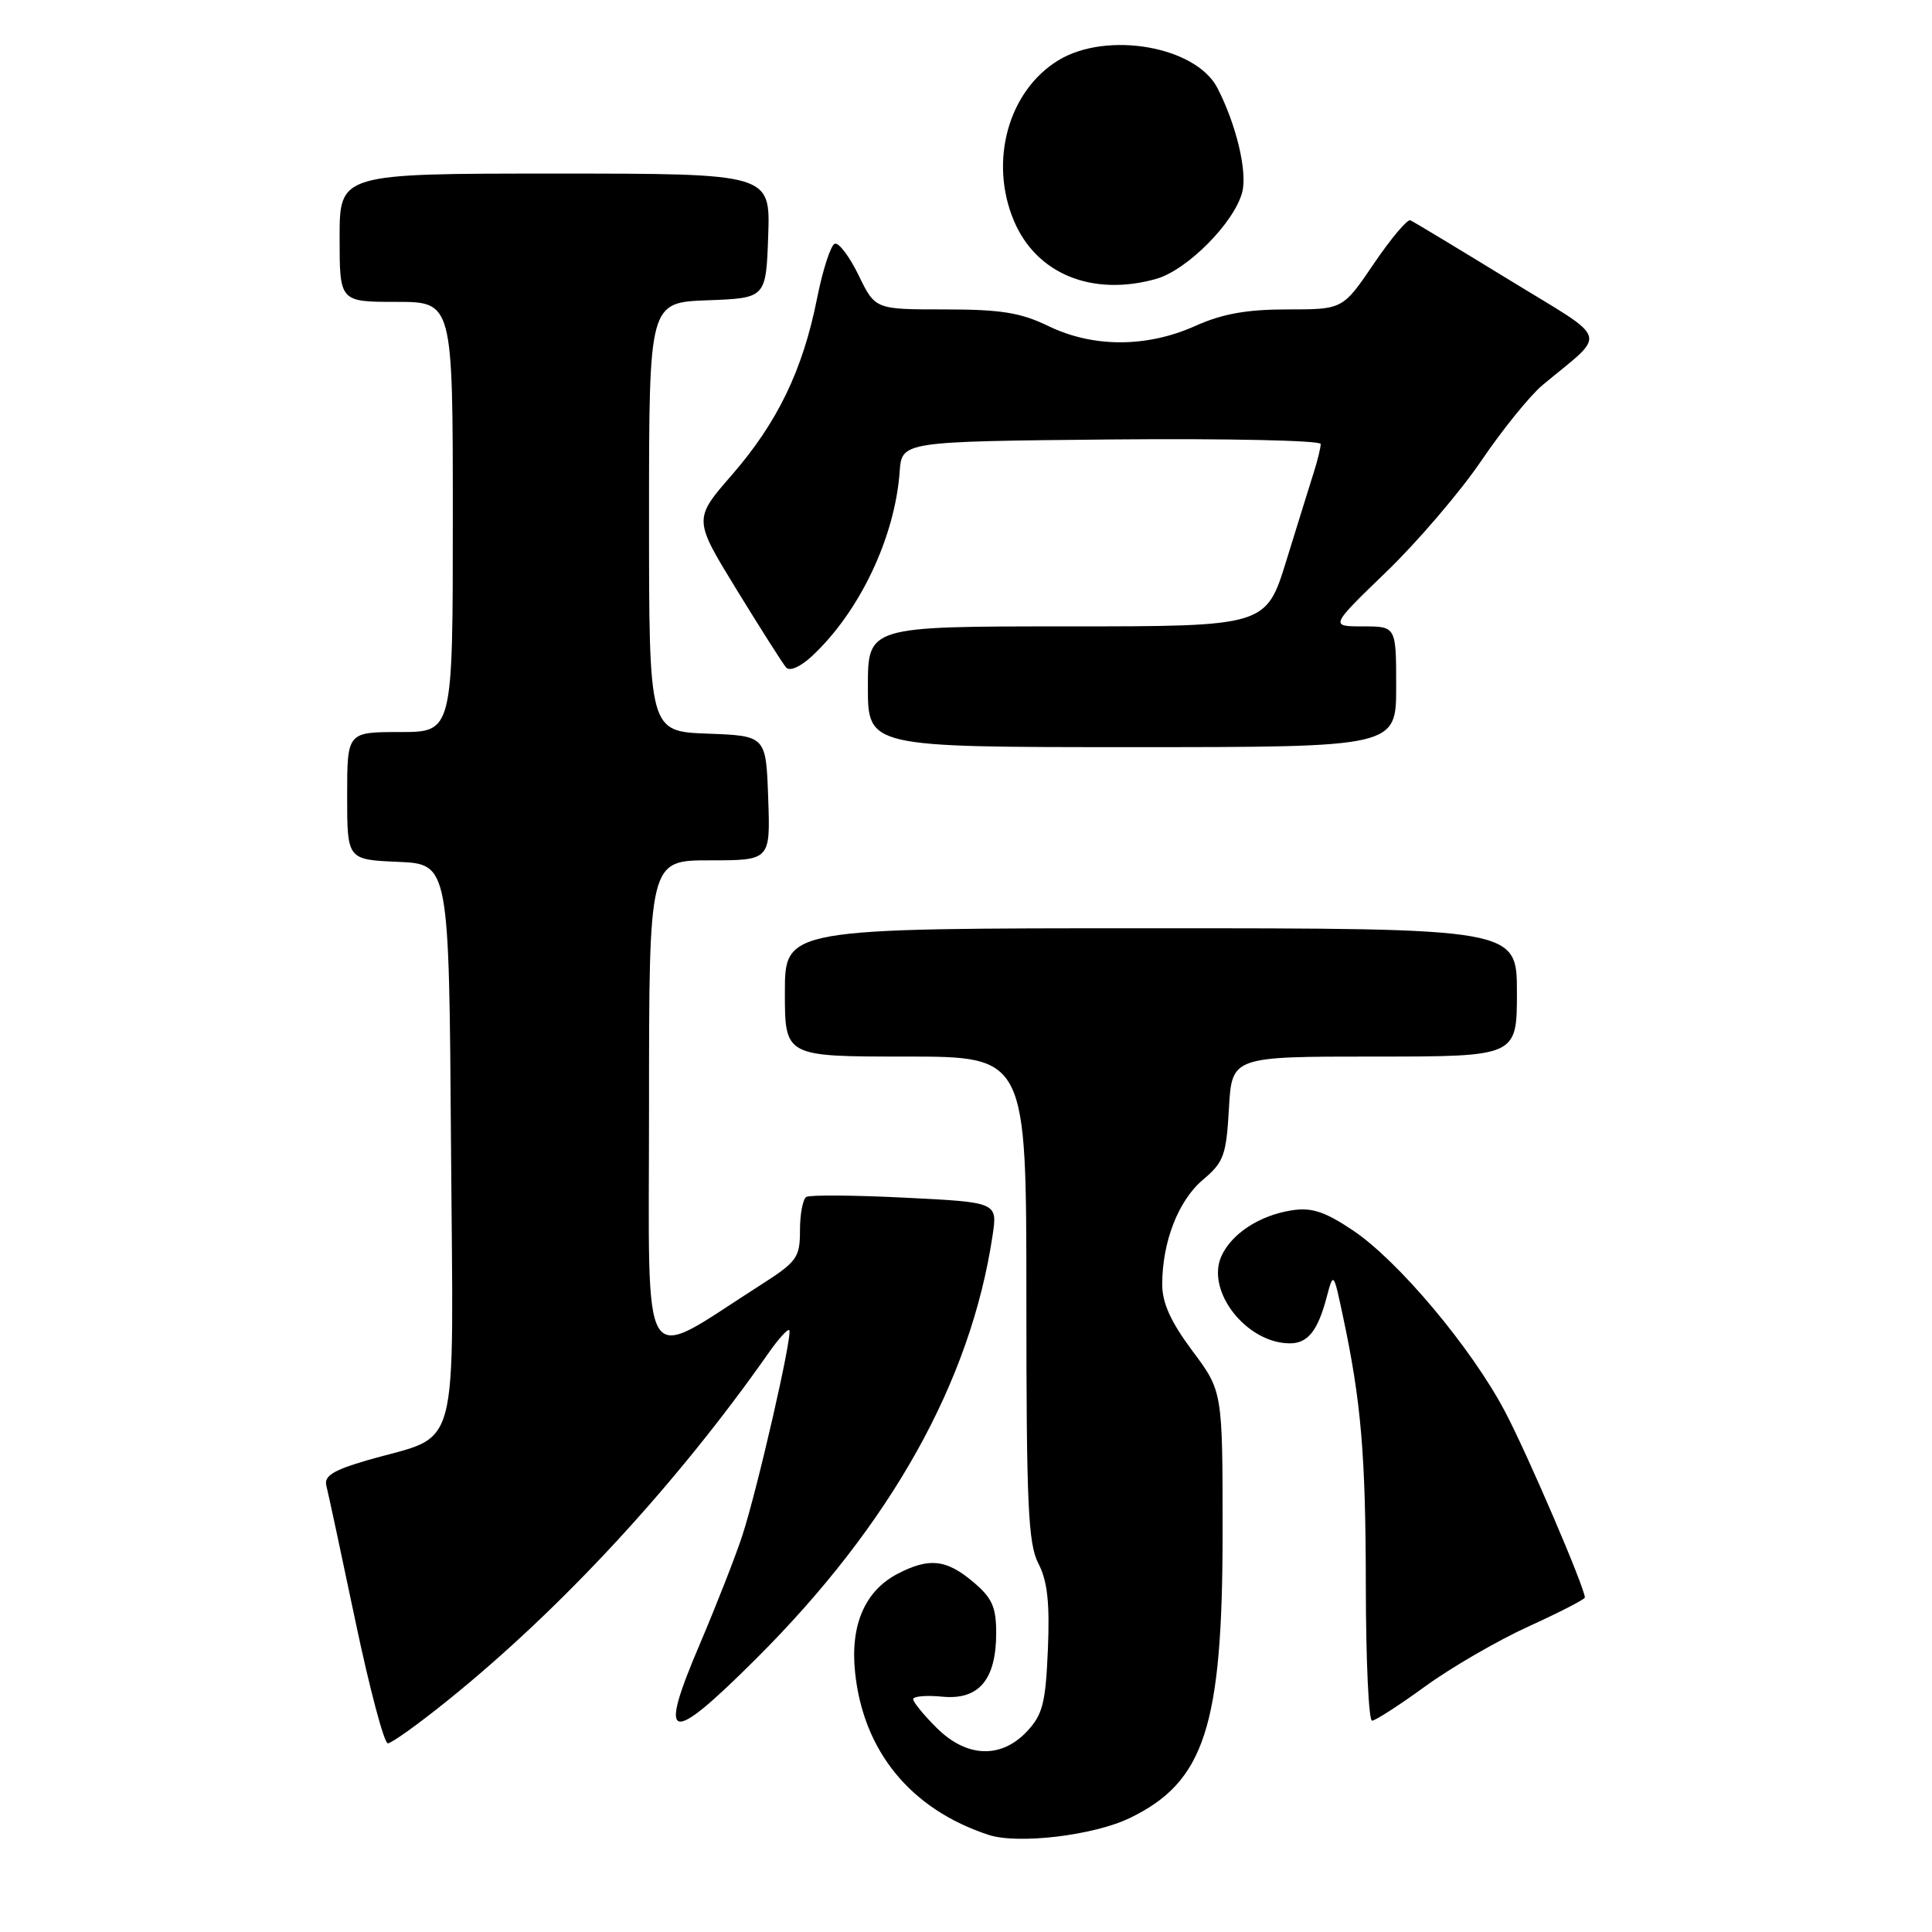 <?xml version="1.0" encoding="UTF-8" standalone="no"?>
<!DOCTYPE svg PUBLIC "-//W3C//DTD SVG 1.1//EN" "http://www.w3.org/Graphics/SVG/1.1/DTD/svg11.dtd" >
<svg xmlns="http://www.w3.org/2000/svg" xmlns:xlink="http://www.w3.org/1999/xlink" version="1.1" viewBox="0 0 256 256">
 <g >
 <path fill="currentColor"
d=" M 149.72 240.89 C 159.62 236.10 162.00 228.77 162.00 203.00 C 162.00 184.36 162.00 184.36 158.00 179.00 C 155.14 175.17 154.00 172.65 154.00 170.19 C 154.00 164.56 156.14 159.06 159.40 156.32 C 162.15 154.00 162.49 153.09 162.84 146.88 C 163.23 140.00 163.23 140.00 182.11 140.00 C 201.00 140.00 201.00 140.00 201.00 131.50 C 201.00 123.00 201.00 123.00 152.50 123.00 C 104.00 123.00 104.00 123.00 104.00 131.50 C 104.00 140.00 104.00 140.00 120.00 140.00 C 136.00 140.00 136.00 140.00 136.00 172.05 C 136.00 199.45 136.23 204.55 137.60 207.19 C 138.79 209.49 139.11 212.39 138.85 218.56 C 138.55 225.68 138.16 227.20 136.08 229.42 C 132.63 233.09 128.05 232.90 124.08 228.92 C 122.38 227.23 121.00 225.53 121.00 225.15 C 121.00 224.76 122.75 224.61 124.88 224.82 C 129.71 225.28 132.00 222.56 132.00 216.37 C 132.00 212.92 131.46 211.72 128.92 209.59 C 125.39 206.62 123.11 206.37 118.97 208.52 C 114.62 210.77 112.65 215.30 113.30 221.57 C 114.38 232.06 120.69 239.75 130.99 243.13 C 134.90 244.41 144.94 243.21 149.72 240.89 Z  M 59.39 225.26 C 74.49 213.08 89.74 196.55 101.90 179.19 C 103.18 177.37 104.38 176.05 104.58 176.25 C 105.08 176.74 100.36 197.37 98.35 203.50 C 97.45 206.25 94.92 212.70 92.74 217.83 C 87.12 230.99 88.56 231.38 100.14 219.84 C 118.06 201.98 128.61 183.10 131.52 163.72 C 132.18 159.31 132.18 159.31 119.93 158.70 C 113.19 158.36 107.30 158.32 106.84 158.60 C 106.38 158.88 106.00 160.88 106.00 163.03 C 106.00 166.65 105.62 167.18 100.75 170.29 C 84.52 180.64 86.00 183.02 86.00 146.60 C 86.00 114.00 86.00 114.00 94.04 114.00 C 102.08 114.00 102.08 114.00 101.79 105.75 C 101.50 97.50 101.50 97.50 93.75 97.21 C 86.00 96.92 86.00 96.92 86.00 68.50 C 86.00 40.08 86.00 40.08 93.75 39.79 C 101.50 39.50 101.50 39.50 101.79 31.25 C 102.08 23.00 102.08 23.00 73.54 23.00 C 45.00 23.00 45.00 23.00 45.00 31.50 C 45.00 40.00 45.00 40.00 52.50 40.00 C 60.00 40.00 60.00 40.00 60.00 68.50 C 60.00 97.00 60.00 97.00 53.00 97.00 C 46.00 97.00 46.00 97.00 46.00 105.45 C 46.00 113.91 46.00 113.91 52.75 114.20 C 59.50 114.50 59.50 114.50 59.76 151.72 C 60.06 194.03 61.17 189.86 48.65 193.50 C 44.16 194.80 42.92 195.58 43.24 196.85 C 43.48 197.76 45.20 205.81 47.08 214.75 C 48.96 223.69 50.89 231.00 51.39 231.00 C 51.88 231.00 55.48 228.42 59.39 225.26 Z  M 188.85 223.45 C 192.29 220.95 198.45 217.38 202.55 215.51 C 206.65 213.64 210.00 211.92 210.00 211.68 C 210.00 210.39 202.35 192.56 199.40 187.00 C 194.93 178.54 185.24 167.02 179.25 163.02 C 175.51 160.52 173.79 159.96 171.14 160.38 C 166.89 161.05 163.21 163.45 161.85 166.43 C 159.74 171.07 165.18 178.00 170.92 178.00 C 173.27 178.00 174.59 176.37 175.76 172.00 C 176.69 168.50 176.69 168.50 177.93 174.33 C 180.37 185.76 180.96 192.74 180.98 210.25 C 180.99 220.01 181.36 228.00 181.80 228.00 C 182.24 228.00 185.41 225.95 188.85 223.45 Z  M 185.00 91.00 C 185.00 83.00 185.00 83.00 180.61 83.00 C 176.21 83.00 176.21 83.00 183.72 75.75 C 187.85 71.76 193.51 65.14 196.29 61.04 C 199.07 56.94 202.71 52.44 204.38 51.04 C 213.05 43.80 213.57 45.42 199.84 37.00 C 193.11 32.88 187.28 29.36 186.88 29.19 C 186.48 29.02 184.30 31.61 182.04 34.94 C 177.93 41.00 177.93 41.00 170.59 41.00 C 165.20 41.00 161.96 41.58 158.38 43.19 C 151.95 46.07 144.85 46.08 138.93 43.21 C 135.24 41.42 132.62 41.00 125.17 41.00 C 115.97 41.00 115.97 41.00 113.78 36.49 C 112.57 34.00 111.15 32.12 110.62 32.29 C 110.08 32.47 109.02 35.74 108.26 39.56 C 106.37 49.05 103.02 55.98 96.98 62.93 C 91.88 68.79 91.88 68.79 97.61 78.14 C 100.77 83.29 103.71 87.92 104.16 88.44 C 104.64 88.99 106.04 88.38 107.59 86.94 C 113.89 81.08 118.58 71.22 119.21 62.50 C 119.50 58.50 119.50 58.50 147.25 58.23 C 162.51 58.09 175.00 58.36 175.00 58.83 C 175.00 59.31 174.59 61.01 174.08 62.60 C 173.57 64.20 171.95 69.44 170.46 74.25 C 167.76 83.00 167.76 83.00 141.38 83.00 C 115.00 83.00 115.00 83.00 115.00 91.00 C 115.00 99.00 115.00 99.00 150.00 99.00 C 185.00 99.00 185.00 99.00 185.00 91.00 Z  M 153.15 36.97 C 157.28 35.83 163.59 29.47 164.61 25.43 C 165.29 22.70 163.81 16.51 161.32 11.67 C 158.47 6.13 146.68 4.07 140.24 7.99 C 133.60 12.04 131.02 21.39 134.36 29.28 C 137.33 36.30 144.71 39.32 153.15 36.97 Z "/>
</g>
</svg>